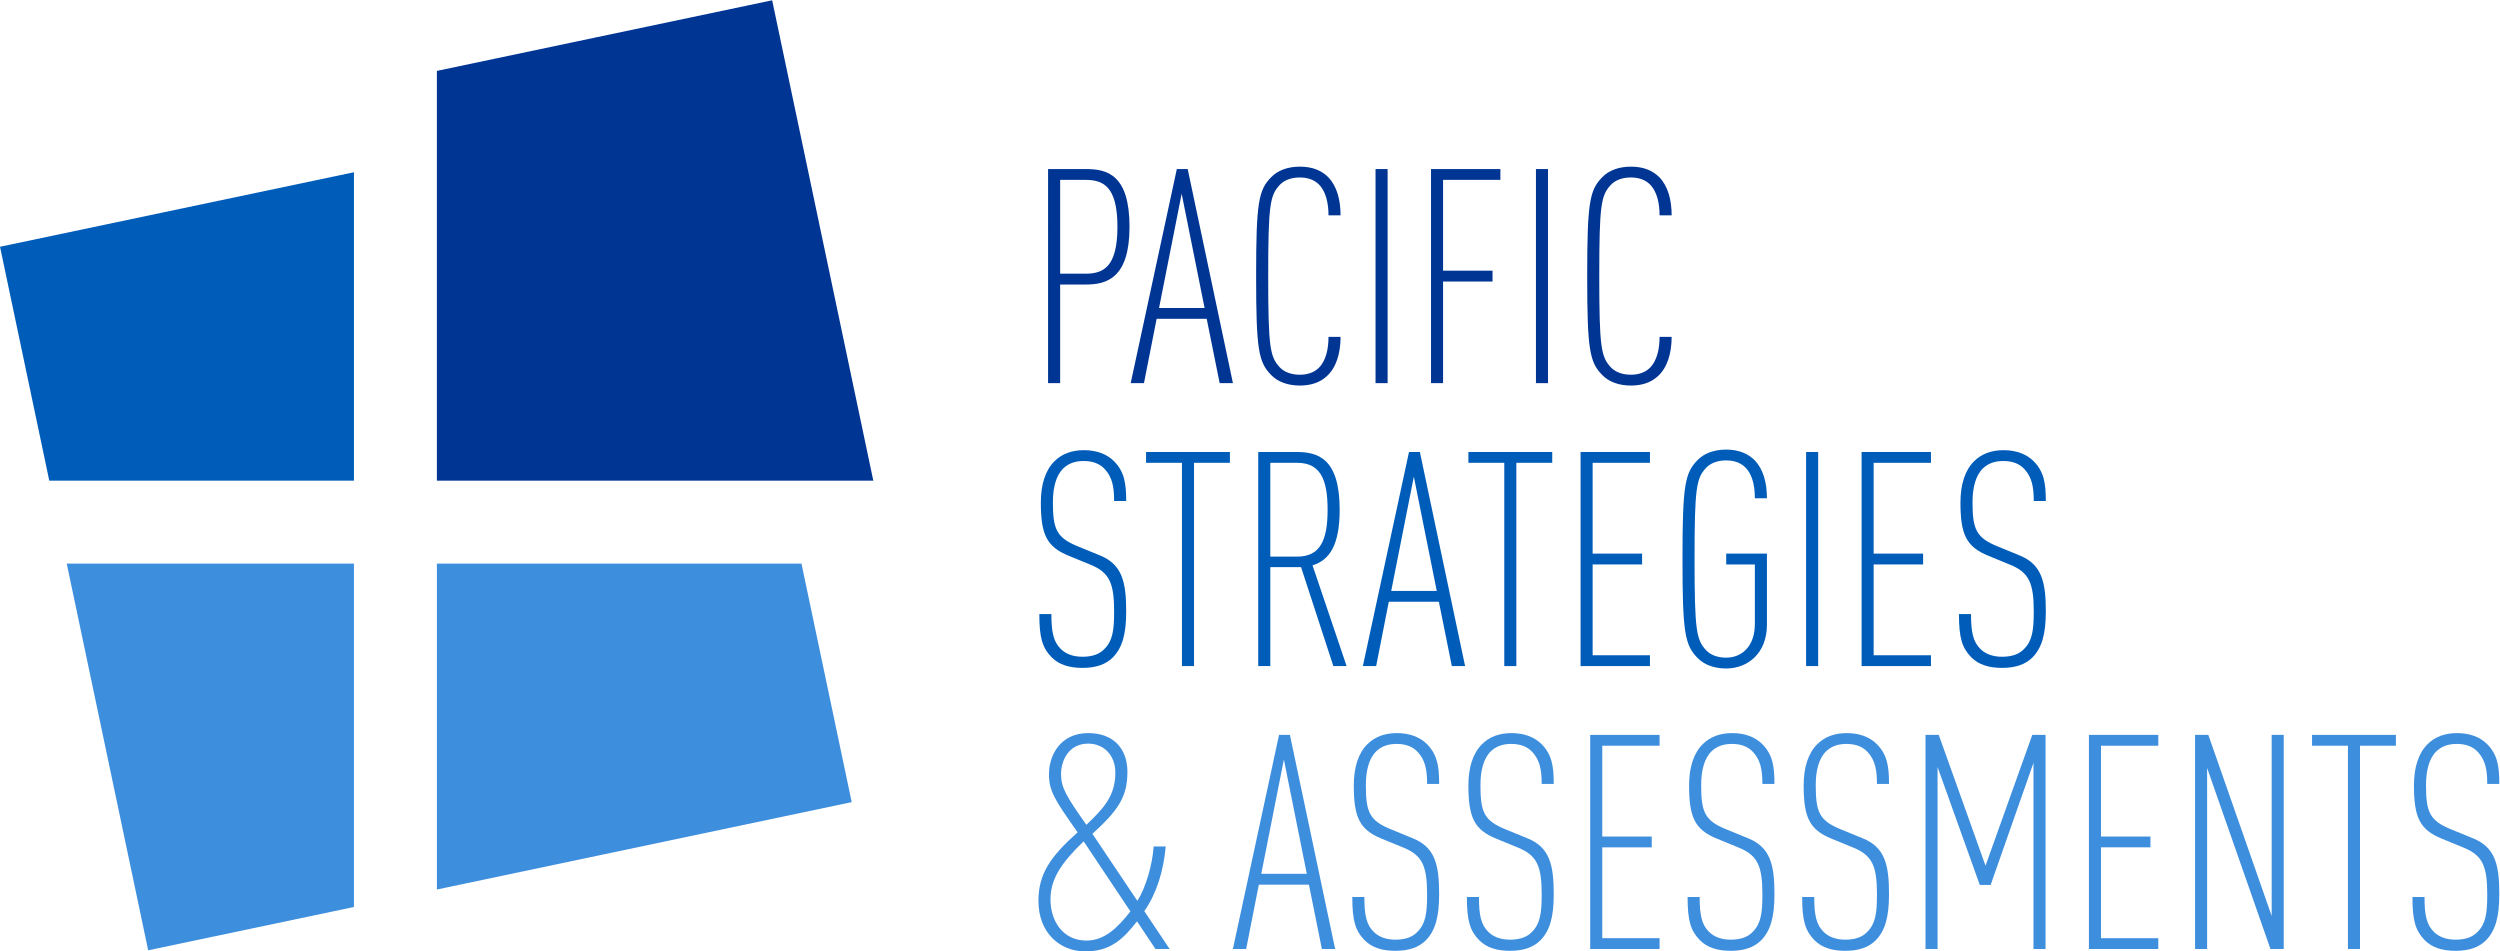 <svg xmlns:dc="http://purl.org/dc/elements/1.1/" xmlns:cc="http://creativecommons.org/ns#" xmlns:rdf="http://www.w3.org/1999/02/22-rdf-syntax-ns#" xmlns:svg="http://www.w3.org/2000/svg" xmlns="http://www.w3.org/2000/svg" xmlns:sodipodi="http://sodipodi.sourceforge.net/DTD/sodipodi-0.dtd" xmlns:inkscape="http://www.inkscape.org/namespaces/inkscape" version="1.1" id="svg2" xml:space="preserve" sodipodi:docname="PSA LOGO FOR WEBSITE_RGB.ai" viewBox="36.22 41.67 927.5 352.97"><defs id="defs6"><clipPath clipPathUnits="userSpaceOnUse" id="clipPath34"><path d="M 0,340.157 H 737.008 V 0 H 0 Z" id="path32"/></clipPath></defs><sodipodi:namedview pagecolor="#ffffff" bordercolor="#666666" borderopacity="1" objecttolerance="10" gridtolerance="10" guidetolerance="10" inkscape:pageopacity="0" inkscape:pageshadow="2" inkscape:window-width="640" inkscape:window-height="480" id="namedview4"/><g id="g10" inkscape:groupmode="layer" inkscape:label="PSA LOGO FOR WEBSITE_RGB" transform="matrix(1.333,0,0,-1.333,0,453.543)"><g id="g12" transform="translate(270.232,175.204)"><path d="m 0,0 -28.154,133.697 -93.311,-19.65 V 0 Z" style="fill:#003594;fill-opacity:1;fill-rule:nonzero;stroke:none" id="path14"/></g><g id="g16" transform="translate(125.682,261.044)"><path d="m 0,0 -98.506,-20.74 13.709,-65.1 H 0 Z" style="fill:#005cb9;fill-opacity:1;fill-rule:nonzero;stroke:none" id="path18"/></g><g id="g20" transform="translate(148.768,61.415)"><path d="M 0,0 115.451,24.32 101.469,90.705 H 0 Z" style="fill:#3e8ede;fill-opacity:1;fill-rule:nonzero;stroke:none" id="path22"/></g><g id="g24" transform="translate(45.746,152.12)"><path d="m 0,0 22.666,-107.625 57.27,12.055 V 0 Z" style="fill:#3e8ede;fill-opacity:1;fill-rule:nonzero;stroke:none" id="path26"/></g><g id="g28"><g id="g30" clip-path="url(#clipPath34)"><g id="g36" transform="translate(329.199,258.919)"><path d="M 0,0 H -6.967 V -26.113 H 0 c 4.865,0 8.98,1.592 8.98,13.056 C 8.98,-1.592 4.865,0 0,0 m 0.25,-29.125 h -7.217 v -27.449 h -3.359 V 3.012 H 0.25 c 5.875,0 12.09,-1.59 12.09,-16.069 0,-14.308 -6.383,-16.068 -12.09,-16.068" style="fill:#003594;fill-opacity:1;fill-rule:nonzero;stroke:none" id="path38"/></g><g id="g40" transform="translate(356.053,255.069)"><path d="M 0,0 -6.295,-31.805 H 6.379 Z M 10.576,-52.725 6.967,-34.816 H -6.967 l -3.527,-17.909 h -3.694 L -1.346,6.861 H 1.68 l 12.59,-59.586 z" style="fill:#003594;fill-opacity:1;fill-rule:nonzero;stroke:none" id="path42"/></g><g id="g44" transform="translate(396.338,204.184)"><path d="m 0,0 c -1.764,-1.592 -4.201,-2.51 -7.391,-2.51 -3.273,0 -6.125,1.004 -7.974,2.928 -3.524,3.602 -4.196,6.947 -4.196,27.535 0,20.586 0.672,23.938 4.196,27.533 1.849,1.926 4.701,2.932 7.974,2.932 3.528,0 6.045,-1.09 7.893,-2.932 2.434,-2.507 3.439,-6.357 3.439,-10.627 H 0.584 c 0,3.262 -0.67,6.614 -2.688,8.618 -1.171,1.171 -2.935,1.925 -5.287,1.925 -2.431,0 -4.365,-0.754 -5.621,-2.09 -2.687,-2.931 -3.189,-5.525 -3.189,-25.359 0,-19.834 0.502,-22.428 3.189,-25.359 1.256,-1.338 3.19,-2.09 5.621,-2.09 2.352,0 4.116,0.752 5.287,1.924 2.018,2.009 2.688,5.357 2.688,8.619 H 3.941 C 3.941,6.527 2.766,2.428 0,0" style="fill:#003594;fill-opacity:1;fill-rule:nonzero;stroke:none" id="path46"/></g><path d="m 410.01,261.93 h 3.359 v -59.586 h -3.359 z" style="fill:#003594;fill-opacity:1;fill-rule:nonzero;stroke:none" id="path48"/><g id="g50" transform="translate(428.808,258.919)"><path d="m 0,0 v -25.275 h 13.766 v -3.012 H 0 V -56.574 H -3.357 V 3.012 h 19.306 l 0,-3.012 z" style="fill:#003594;fill-opacity:1;fill-rule:nonzero;stroke:none" id="path52"/></g><path d="m 454.656,261.93 h 3.357 v -59.586 h -3.357 z" style="fill:#003594;fill-opacity:1;fill-rule:nonzero;stroke:none" id="path54"/><g id="g56" transform="translate(488.48,204.184)"><path d="m 0,0 c -1.764,-1.592 -4.201,-2.51 -7.391,-2.51 -3.273,0 -6.125,1.004 -7.972,2.928 -3.524,3.602 -4.197,6.947 -4.197,27.535 0,20.586 0.673,23.938 4.197,27.533 1.847,1.926 4.699,2.932 7.972,2.932 3.53,0 6.045,-1.09 7.895,-2.932 2.432,-2.507 3.439,-6.357 3.439,-10.627 H 0.584 c 0,3.262 -0.668,6.614 -2.686,8.618 -1.171,1.171 -2.935,1.925 -5.289,1.925 -2.431,0 -4.365,-0.754 -5.621,-2.09 -2.685,-2.931 -3.189,-5.525 -3.189,-25.359 0,-19.834 0.504,-22.428 3.189,-25.359 1.256,-1.338 3.19,-2.09 5.621,-2.09 2.354,0 4.118,0.752 5.289,1.924 2.018,2.009 2.686,5.357 2.686,8.619 H 3.943 C 3.943,6.527 2.768,2.428 0,0" style="fill:#003594;fill-opacity:1;fill-rule:nonzero;stroke:none" id="path58"/></g><g id="g60" transform="translate(336.92,126.028)"><path d="m 0,0 c -1.93,-1.926 -4.615,-2.932 -8.479,-2.932 -3.607,0 -6.462,0.836 -8.56,2.932 -2.602,2.678 -3.444,5.436 -3.444,12.049 h 3.358 c 0,-5.104 0.588,-7.699 2.602,-9.705 1.345,-1.342 3.359,-2.18 6.044,-2.18 2.938,0 4.87,0.838 6.131,2.18 2.262,2.258 2.686,5.185 2.686,10.373 0,7.869 -1.26,10.883 -6.549,13.056 l -6.129,2.514 c -6.125,2.508 -7.721,5.94 -7.721,14.813 0,5.021 1.258,8.955 3.774,11.464 2.017,2.01 4.705,3.098 8.228,3.098 3.528,0 6.379,-1.088 8.397,-3.098 2.851,-2.927 3.355,-6.109 3.355,-11.046 H 0.338 c 0,4.099 -0.588,6.613 -2.522,8.787 -1.339,1.506 -3.273,2.343 -5.961,2.343 -2.515,0 -4.279,-0.752 -5.621,-2.009 -2.097,-2.01 -2.939,-5.44 -2.939,-9.455 0,-7.536 1.006,-9.875 6.967,-12.303 l 6.129,-2.51 C 2.602,25.857 3.693,20.92 3.693,12.803 3.693,6.443 2.602,2.678 0,0" style="fill:#005cb9;fill-opacity:1;fill-rule:nonzero;stroke:none" id="path62"/></g><g id="g64" transform="translate(359.492,180.173)"><path d="M 0,0 V -56.574 H -3.359 V 0 h -9.987 V 3.014 H 9.988 V 0 Z" style="fill:#005cb9;fill-opacity:1;fill-rule:nonzero;stroke:none" id="path66"/></g><g id="g68" transform="translate(388.193,180.173)"><path d="M 0,0 H -7.469 V -26.111 H 0 c 6.295,0 8.478,4.353 8.478,13.056 C 8.478,-4.348 6.295,0 0,0 m 10.072,-56.574 -8.98,27.535 h -8.561 v -27.535 h -3.359 V 3.014 h 10.576 c 5.875,0 12.09,-1.592 12.09,-16.069 0,-9.875 -2.856,-14.06 -7.557,-15.48 l 9.485,-28.039 z" style="fill:#005cb9;fill-opacity:1;fill-rule:nonzero;stroke:none" id="path70"/></g><g id="g72" transform="translate(420.67,176.323)"><path d="M 0,0 -6.295,-31.803 H 6.379 Z M 10.576,-52.725 6.967,-34.814 H -6.967 l -3.523,-17.911 h -3.698 L -1.346,6.863 H 1.68 l 12.587,-59.588 z" style="fill:#005cb9;fill-opacity:1;fill-rule:nonzero;stroke:none" id="path74"/></g><g id="g76" transform="translate(449.203,180.173)"><path d="M 0,0 V -56.574 H -3.359 V 0 h -9.987 V 3.014 H 9.988 V 0 Z" style="fill:#005cb9;fill-opacity:1;fill-rule:nonzero;stroke:none" id="path78"/></g><g id="g80" transform="translate(467.076,123.598)"><path d="M 0,0 V 59.588 H 19.307 V 56.574 H 3.357 V 31.301 H 17.123 V 28.287 H 3.357 V 3.014 h 15.95 l 0,-3.014 z" style="fill:#005cb9;fill-opacity:1;fill-rule:nonzero;stroke:none" id="path82"/></g><g id="g84" transform="translate(507.609,122.93)"><path d="m 0,0 c -3.273,0 -6.125,1.002 -7.973,2.928 -3.525,3.599 -4.197,6.947 -4.197,27.535 0,20.586 0.672,23.937 4.197,27.533 1.848,1.926 4.7,2.928 7.973,2.928 3.529,0 6.131,-1.168 7.975,-3.012 2.351,-2.51 3.359,-6.189 3.359,-10.543 H 7.975 c 0,5.272 -1.596,10.543 -7.975,10.543 -2.432,0 -4.365,-0.754 -5.621,-2.09 C -8.307,52.895 -8.81,50.297 -8.81,30.463 -8.81,10.627 -8.307,8.035 -5.621,5.102 -4.365,3.766 -2.432,3.012 0,3.012 c 4.365,0 7.975,3.181 7.975,9.371 V 28.955 H 0 v 3.014 H 11.334 V 12.219 C 11.334,4.016 5.795,0 0,0" style="fill:#005cb9;fill-opacity:1;fill-rule:nonzero;stroke:none" id="path86"/></g><path d="m 529.848,183.186 h 3.356 v -59.588 h -3.356 z" style="fill:#005cb9;fill-opacity:1;fill-rule:nonzero;stroke:none" id="path88"/><g id="g90" transform="translate(545.289,123.598)"><path d="M 0,0 V 59.588 H 19.307 V 56.574 H 3.356 V 31.301 H 17.123 V 28.287 H 3.356 V 3.014 H 19.307 V 0 Z" style="fill:#005cb9;fill-opacity:1;fill-rule:nonzero;stroke:none" id="path92"/></g><g id="g94" transform="translate(592.871,126.028)"><path d="m 0,0 c -1.93,-1.926 -4.615,-2.932 -8.479,-2.932 -3.607,0 -6.462,0.836 -8.56,2.932 -2.602,2.678 -3.443,5.436 -3.443,12.049 h 3.357 c 0,-5.104 0.588,-7.699 2.602,-9.705 1.345,-1.342 3.359,-2.18 6.044,-2.18 2.938,0 4.87,0.838 6.131,2.18 2.264,2.258 2.686,5.185 2.686,10.373 0,7.869 -1.26,10.883 -6.549,13.056 l -6.129,2.514 c -6.125,2.508 -7.724,5.94 -7.724,14.813 0,5.021 1.261,8.955 3.777,11.464 2.017,2.01 4.705,3.098 8.228,3.098 3.528,0 6.379,-1.088 8.397,-3.098 2.851,-2.927 3.355,-6.109 3.355,-11.046 H 0.338 c 0,4.099 -0.588,6.613 -2.522,8.787 -1.339,1.506 -3.273,2.343 -5.959,2.343 -2.517,0 -4.281,-0.752 -5.623,-2.009 -2.097,-2.01 -2.939,-5.44 -2.939,-9.455 0,-7.536 1.006,-9.875 6.967,-12.303 l 6.129,-2.51 C 2.602,25.857 3.693,20.92 3.693,12.803 3.693,6.443 2.602,2.678 0,0" style="fill:#005cb9;fill-opacity:1;fill-rule:nonzero;stroke:none" id="path96"/></g><g id="g98" transform="translate(330.037,102.02)"><path d="m 0,0 c -5.457,0 -7.555,-4.771 -7.555,-8.453 0,-3.684 1.26,-5.943 7.051,-14.143 5.039,4.768 8.059,8.2 8.059,14.563 C 7.555,-3.35 4.449,0 0,0 m -1.262,-27.199 c -6.293,-6.03 -9.234,-10.547 -9.234,-16.155 0,-6.023 3.443,-11.464 9.992,-11.464 5.039,0 8.647,3.515 12.256,8.119 z m 19.981,-29.963 -5.119,7.701 c -3.862,-4.937 -7.391,-8.369 -14.438,-8.369 -7.051,0 -13.012,5.187 -13.012,14.059 0,7.451 3.274,12.302 10.911,19.082 -6.379,9.041 -7.975,11.464 -7.975,16.152 0,5.441 3.273,11.465 10.914,11.465 7.137,0 10.914,-4.434 10.914,-10.797 0,-7.027 -2.601,-10.711 -9.738,-17.24 l 12.508,-18.662 c 2.347,3.681 4.197,10.044 4.531,15.146 h 3.359 c -0.588,-6.863 -2.601,-13.221 -5.961,-17.994 l 7.053,-10.543 z" style="fill:#3e8ede;fill-opacity:1;fill-rule:nonzero;stroke:none" id="path100"/></g><g id="g102" transform="translate(384.502,97.583)"><path d="M 0,0 -6.295,-31.803 H 6.379 Z M 10.574,-52.725 6.967,-34.814 H -6.969 l -3.527,-17.911 H -14.19 L -1.346,6.863 h 3.024 l 12.59,-59.588 z" style="fill:#3e8ede;fill-opacity:1;fill-rule:nonzero;stroke:none" id="path104"/></g><g id="g106" transform="translate(424.025,47.286)"><path d="m 0,0 c -1.93,-1.924 -4.615,-2.932 -8.479,-2.932 -3.607,0 -6.462,0.838 -8.56,2.932 -2.604,2.68 -3.443,5.437 -3.443,12.051 h 3.357 c 0,-5.104 0.588,-7.701 2.602,-9.707 1.345,-1.34 3.359,-2.178 6.044,-2.178 2.936,0 4.87,0.838 6.129,2.178 2.264,2.26 2.688,5.187 2.688,10.375 0,7.869 -1.262,10.881 -6.549,13.056 l -6.129,2.514 c -6.125,2.508 -7.724,5.94 -7.724,14.811 0,5.023 1.259,8.957 3.777,11.466 2.017,2.01 4.703,3.096 8.228,3.096 3.528,0 6.379,-1.086 8.397,-3.096 C 3.189,51.639 3.691,48.457 3.691,43.52 H 0.338 c 0,4.099 -0.588,6.613 -2.522,8.787 -1.341,1.506 -3.273,2.343 -5.961,2.343 -2.515,0 -4.281,-0.753 -5.621,-2.009 -2.097,-2.01 -2.939,-5.442 -2.939,-9.455 0,-7.536 1.006,-9.875 6.967,-12.305 l 6.129,-2.508 c 6.211,-2.514 7.3,-7.451 7.3,-15.57 C 3.691,6.445 2.602,2.68 0,0" style="fill:#3e8ede;fill-opacity:1;fill-rule:nonzero;stroke:none" id="path108"/></g><g id="g110" transform="translate(455.916,47.286)"><path d="m 0,0 c -1.93,-1.924 -4.615,-2.932 -8.477,-2.932 -3.609,0 -6.464,0.838 -8.562,2.932 -2.602,2.68 -3.444,5.437 -3.444,12.051 h 3.36 c 0,-5.104 0.588,-7.701 2.601,-9.707 1.344,-1.34 3.358,-2.178 6.045,-2.178 2.936,0 4.869,0.838 6.129,2.178 2.264,2.26 2.686,5.187 2.686,10.375 0,7.869 -1.26,10.881 -6.547,13.056 l -6.131,2.514 c -6.125,2.508 -7.719,5.94 -7.719,14.811 0,5.023 1.256,8.957 3.774,11.466 2.017,2.01 4.703,3.096 8.226,3.096 3.528,0 6.379,-1.086 8.397,-3.096 C 3.189,51.639 3.693,48.457 3.693,43.52 H 0.338 c 0,4.099 -0.588,6.613 -2.52,8.787 -1.341,1.506 -3.275,2.343 -5.961,2.343 -2.517,0 -4.281,-0.753 -5.623,-2.009 -2.097,-2.01 -2.939,-5.442 -2.939,-9.455 0,-7.536 1.008,-9.875 6.967,-12.305 l 6.13,-2.508 C 2.602,25.859 3.693,20.922 3.693,12.803 3.693,6.445 2.602,2.68 0,0" style="fill:#3e8ede;fill-opacity:1;fill-rule:nonzero;stroke:none" id="path112"/></g><g id="g114" transform="translate(469.758,44.858)"><path d="M 0,0 V 59.588 H 19.307 V 56.574 H 3.359 V 31.301 H 17.123 V 28.287 H 3.359 V 3.012 H 19.307 V 0 Z" style="fill:#3e8ede;fill-opacity:1;fill-rule:nonzero;stroke:none" id="path116"/></g><g id="g118" transform="translate(517.344,47.286)"><path d="m 0,0 c -1.93,-1.924 -4.615,-2.932 -8.477,-2.932 -3.609,0 -6.464,0.838 -8.562,2.932 -2.602,2.68 -3.443,5.437 -3.443,12.051 h 3.359 c 0,-5.104 0.588,-7.701 2.602,-9.707 1.343,-1.34 3.357,-2.178 6.044,-2.178 2.936,0 4.87,0.838 6.129,2.178 2.264,2.26 2.686,5.187 2.686,10.375 0,7.869 -1.26,10.881 -6.547,13.056 l -6.131,2.514 c -6.125,2.508 -7.724,5.94 -7.724,14.811 0,5.023 1.261,8.957 3.779,11.466 2.017,2.01 4.703,3.096 8.226,3.096 3.528,0 6.379,-1.086 8.397,-3.096 C 3.189,51.639 3.693,48.457 3.693,43.52 H 0.338 c 0,4.099 -0.588,6.613 -2.522,8.787 -1.339,1.506 -3.273,2.343 -5.959,2.343 -2.517,0 -4.281,-0.753 -5.623,-2.009 -2.097,-2.01 -2.939,-5.442 -2.939,-9.455 0,-7.536 1.008,-9.875 6.967,-12.305 l 6.131,-2.508 c 6.209,-2.514 7.3,-7.451 7.3,-15.57 C 3.693,6.445 2.602,2.68 0,0" style="fill:#3e8ede;fill-opacity:1;fill-rule:nonzero;stroke:none" id="path120"/></g><g id="g122" transform="translate(549.232,47.286)"><path d="m 0,0 c -1.93,-1.924 -4.615,-2.932 -8.479,-2.932 -3.607,0 -6.462,0.838 -8.562,2.932 -2.602,2.68 -3.443,5.437 -3.443,12.051 h 3.359 c 0,-5.104 0.588,-7.701 2.602,-9.707 1.345,-1.34 3.359,-2.178 6.044,-2.178 2.936,0 4.87,0.838 6.129,2.178 2.264,2.26 2.688,5.187 2.688,10.375 0,7.869 -1.262,10.881 -6.549,13.056 l -6.129,2.514 c -6.125,2.508 -7.725,5.94 -7.725,14.811 0,5.023 1.26,8.957 3.778,11.466 2.017,2.01 4.703,3.096 8.228,3.096 3.528,0 6.379,-1.086 8.397,-3.096 C 3.189,51.639 3.691,48.457 3.691,43.52 H 0.338 c 0,4.099 -0.588,6.613 -2.522,8.787 -1.341,1.506 -3.273,2.343 -5.961,2.343 -2.515,0 -4.281,-0.753 -5.621,-2.009 -2.097,-2.01 -2.939,-5.442 -2.939,-9.455 0,-7.536 1.006,-9.875 6.967,-12.305 l 6.129,-2.508 c 6.211,-2.514 7.3,-7.451 7.3,-15.57 C 3.691,6.445 2.602,2.68 0,0" style="fill:#3e8ede;fill-opacity:1;fill-rule:nonzero;stroke:none" id="path124"/></g><g id="g126" transform="translate(593.129,44.858)"><path d="M 0,0 V 51.807 L -11.922,17.824 h -3.019 L -26.693,50.635 V 0 h -3.358 v 59.588 h 3.692 l 13.011,-36.406 13.01,36.406 H 3.358 L 3.358,0 Z" style="fill:#3e8ede;fill-opacity:1;fill-rule:nonzero;stroke:none" id="path128"/></g><g id="g130" transform="translate(608.56,44.858)"><path d="M 0,0 V 59.588 H 19.307 V 56.574 H 3.359 V 31.301 H 17.125 V 28.287 H 3.359 V 3.012 h 15.948 l 0,-3.012 z" style="fill:#3e8ede;fill-opacity:1;fill-rule:nonzero;stroke:none" id="path132"/></g><g id="g134" transform="translate(659.086,44.858)"><path d="M 0,0 -17.631,50.381 V 0 h -3.353 v 59.588 h 3.691 L 0.334,9.207 V 59.588 H 3.693 L 3.693,0 Z" style="fill:#3e8ede;fill-opacity:1;fill-rule:nonzero;stroke:none" id="path136"/></g><g id="g138" transform="translate(684.008,101.432)"><path d="M 0,0 V -56.574 H -3.359 V 0 h -9.989 V 3.014 H 9.986 L 9.986,0 Z" style="fill:#3e8ede;fill-opacity:1;fill-rule:nonzero;stroke:none" id="path140"/></g><g id="g142" transform="translate(719.084,47.286)"><path d="m 0,0 c -1.928,-1.924 -4.615,-2.932 -8.477,-2.932 -3.609,0 -6.464,0.838 -8.562,2.932 -2.602,2.68 -3.443,5.437 -3.443,12.051 h 3.359 c 0,-5.104 0.588,-7.701 2.602,-9.707 1.345,-1.34 3.359,-2.178 6.044,-2.178 2.936,0 4.87,0.838 6.129,2.178 2.264,2.26 2.686,5.187 2.686,10.375 0,7.869 -1.26,10.881 -6.547,13.056 l -6.131,2.514 c -6.125,2.508 -7.722,5.94 -7.722,14.811 0,5.023 1.259,8.957 3.777,11.466 2.017,2.01 4.703,3.096 8.226,3.096 3.53,0 6.379,-1.086 8.397,-3.096 C 3.19,51.639 3.693,48.457 3.693,43.52 H 0.338 c 0,4.099 -0.588,6.613 -2.52,8.787 -1.341,1.506 -3.275,2.343 -5.961,2.343 -2.517,0 -4.281,-0.753 -5.621,-2.009 -2.099,-2.01 -2.941,-5.442 -2.941,-9.455 0,-7.536 1.008,-9.875 6.967,-12.305 l 6.131,-2.508 c 6.209,-2.514 7.3,-7.451 7.3,-15.57 C 3.693,6.445 2.602,2.68 0,0" style="fill:#3e8ede;fill-opacity:1;fill-rule:nonzero;stroke:none" id="path144"/></g></g></g></g></svg>